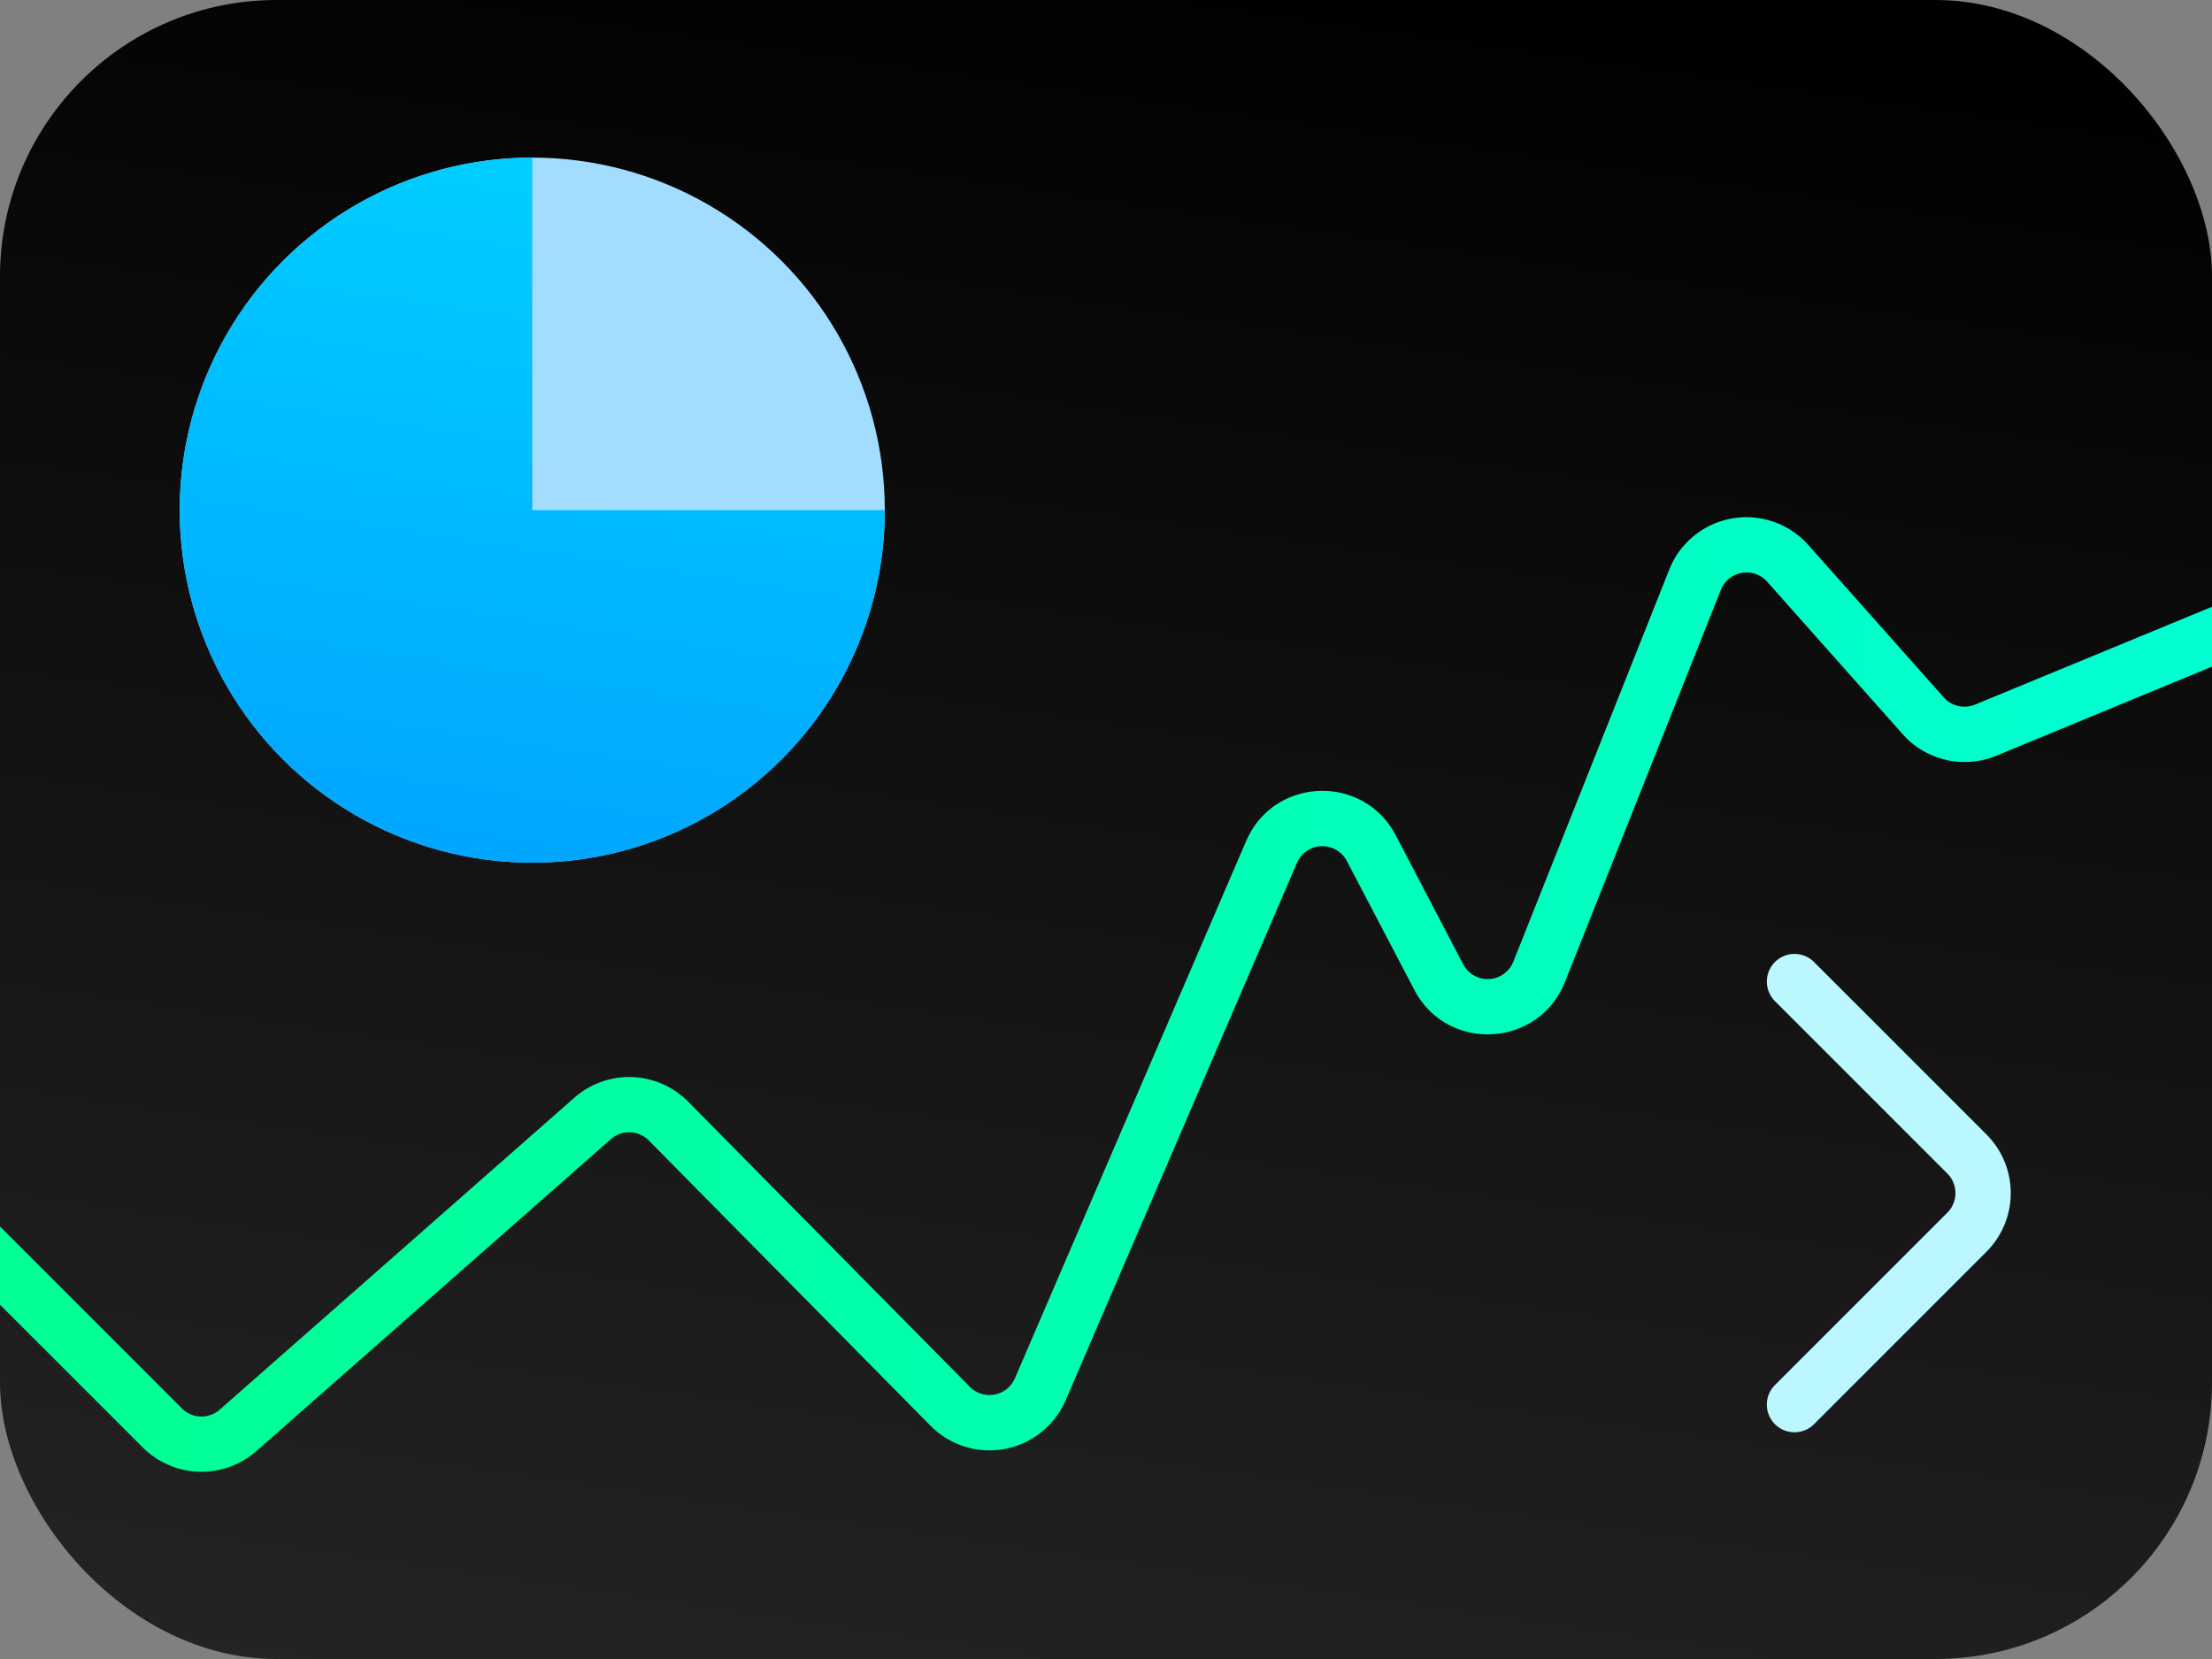 <svg id="Слой_1" data-name="Слой 1" xmlns="http://www.w3.org/2000/svg" xmlns:xlink="http://www.w3.org/1999/xlink" viewBox="0 0 800 600">
  <rect x="0" y="0" width="800" height="600" fill="#808080" stroke="none"/>
  <defs>
    <style>
      .cls-1 {
        fill: url(#Безымянный_градиент_2);
      }

      .cls-2 {
        fill: none;
        stroke: #baf7ff;
        stroke-linecap: round;
        stroke-width: 20px;
      }

      .cls-3 {
        fill-rule: evenodd;
        fill: url(#Безымянный_градиент_3);
      }

      .cls-4 {
        fill: #a2ddff;
      }

      .cls-5 {
        fill: url(#Безымянный_градиент_4);
      }
    </style>
    <linearGradient id="Безымянный_градиент_2" data-name="Безымянный градиент 2" x1="586.47" y1="863.43" x2="487.97" y2="177.93" gradientTransform="matrix(1, 0, 0, -1, -140, 840)" gradientUnits="userSpaceOnUse">
      <stop offset="0"/>
      <stop offset="1" stop-color="#252525"/>
    </linearGradient>
    <linearGradient id="Безымянный_градиент_3" data-name="Безымянный градиент 3" x1="194.08" y1="480.34" x2="913.78" y2="480.34" gradientTransform="matrix(1, 0, 0, -1, 0, 1080)" gradientUnits="userSpaceOnUse">
      <stop offset="0" stop-color="#00ff94"/>
      <stop offset="1" stop-color="#00ffd1"/>
    </linearGradient>
    <linearGradient id="Безымянный_градиент_4" data-name="Безымянный градиент 4" x1="354.03" y1="799.94" x2="311.03" y2="511.44" gradientTransform="matrix(1, 0, 0, -1, 0, 1080)" gradientUnits="userSpaceOnUse">
      <stop offset="0" stop-color="#00d1ff"/>
      <stop offset="1" stop-color="#00a3ff"/>
    </linearGradient>
  </defs>
  <g>
    <rect class="cls-1" width="800" height="600" rx="100"/>
    <path class="cls-2" d="M789,595l62.36,62.36a20,20,0,0,1,0,28.28L789,748" transform="translate(-140 -240)"/>
    <path class="cls-3" d="M140,711.86V683.57l65.8,65.81a10,10,0,0,0,13.68.43L347.72,637a30,30,0,0,1,41.16,1.44L490.75,741.56a10,10,0,0,0,16.3-3.07l83.64-194.32c10-23.21,42.44-24.43,54.15-2l24.33,46.57a10,10,0,0,0,18.15-.93l56.4-141.84A30,30,0,0,1,794,437.1l49,55.13a10,10,0,0,0,11.29,2.6L940,459.45v21.64l-78,32.23a30,30,0,0,1-33.87-7.8l-49-55.13a10,10,0,0,0-16.76,2.94l-56.4,141.84c-9.49,23.84-42.59,25.55-54.47,2.8L627.11,551.4a10,10,0,0,0-18.05.68L525.42,746.4a30,30,0,0,1-48.9,9.22L374.65,652.46a10,10,0,0,0-13.72-.48L232.69,764.83a30,30,0,0,1-41-1.31Z" transform="translate(-140 -240)"/>
    <g>
      <circle class="cls-4" cx="192.5" cy="184.5" r="127.5"/>
      <path class="cls-5" d="M460,424.5A127.5,127.5,0,1,1,332.5,297V424.5Z" transform="translate(-140 -240)"/>
    </g>
  </g>
</svg>
